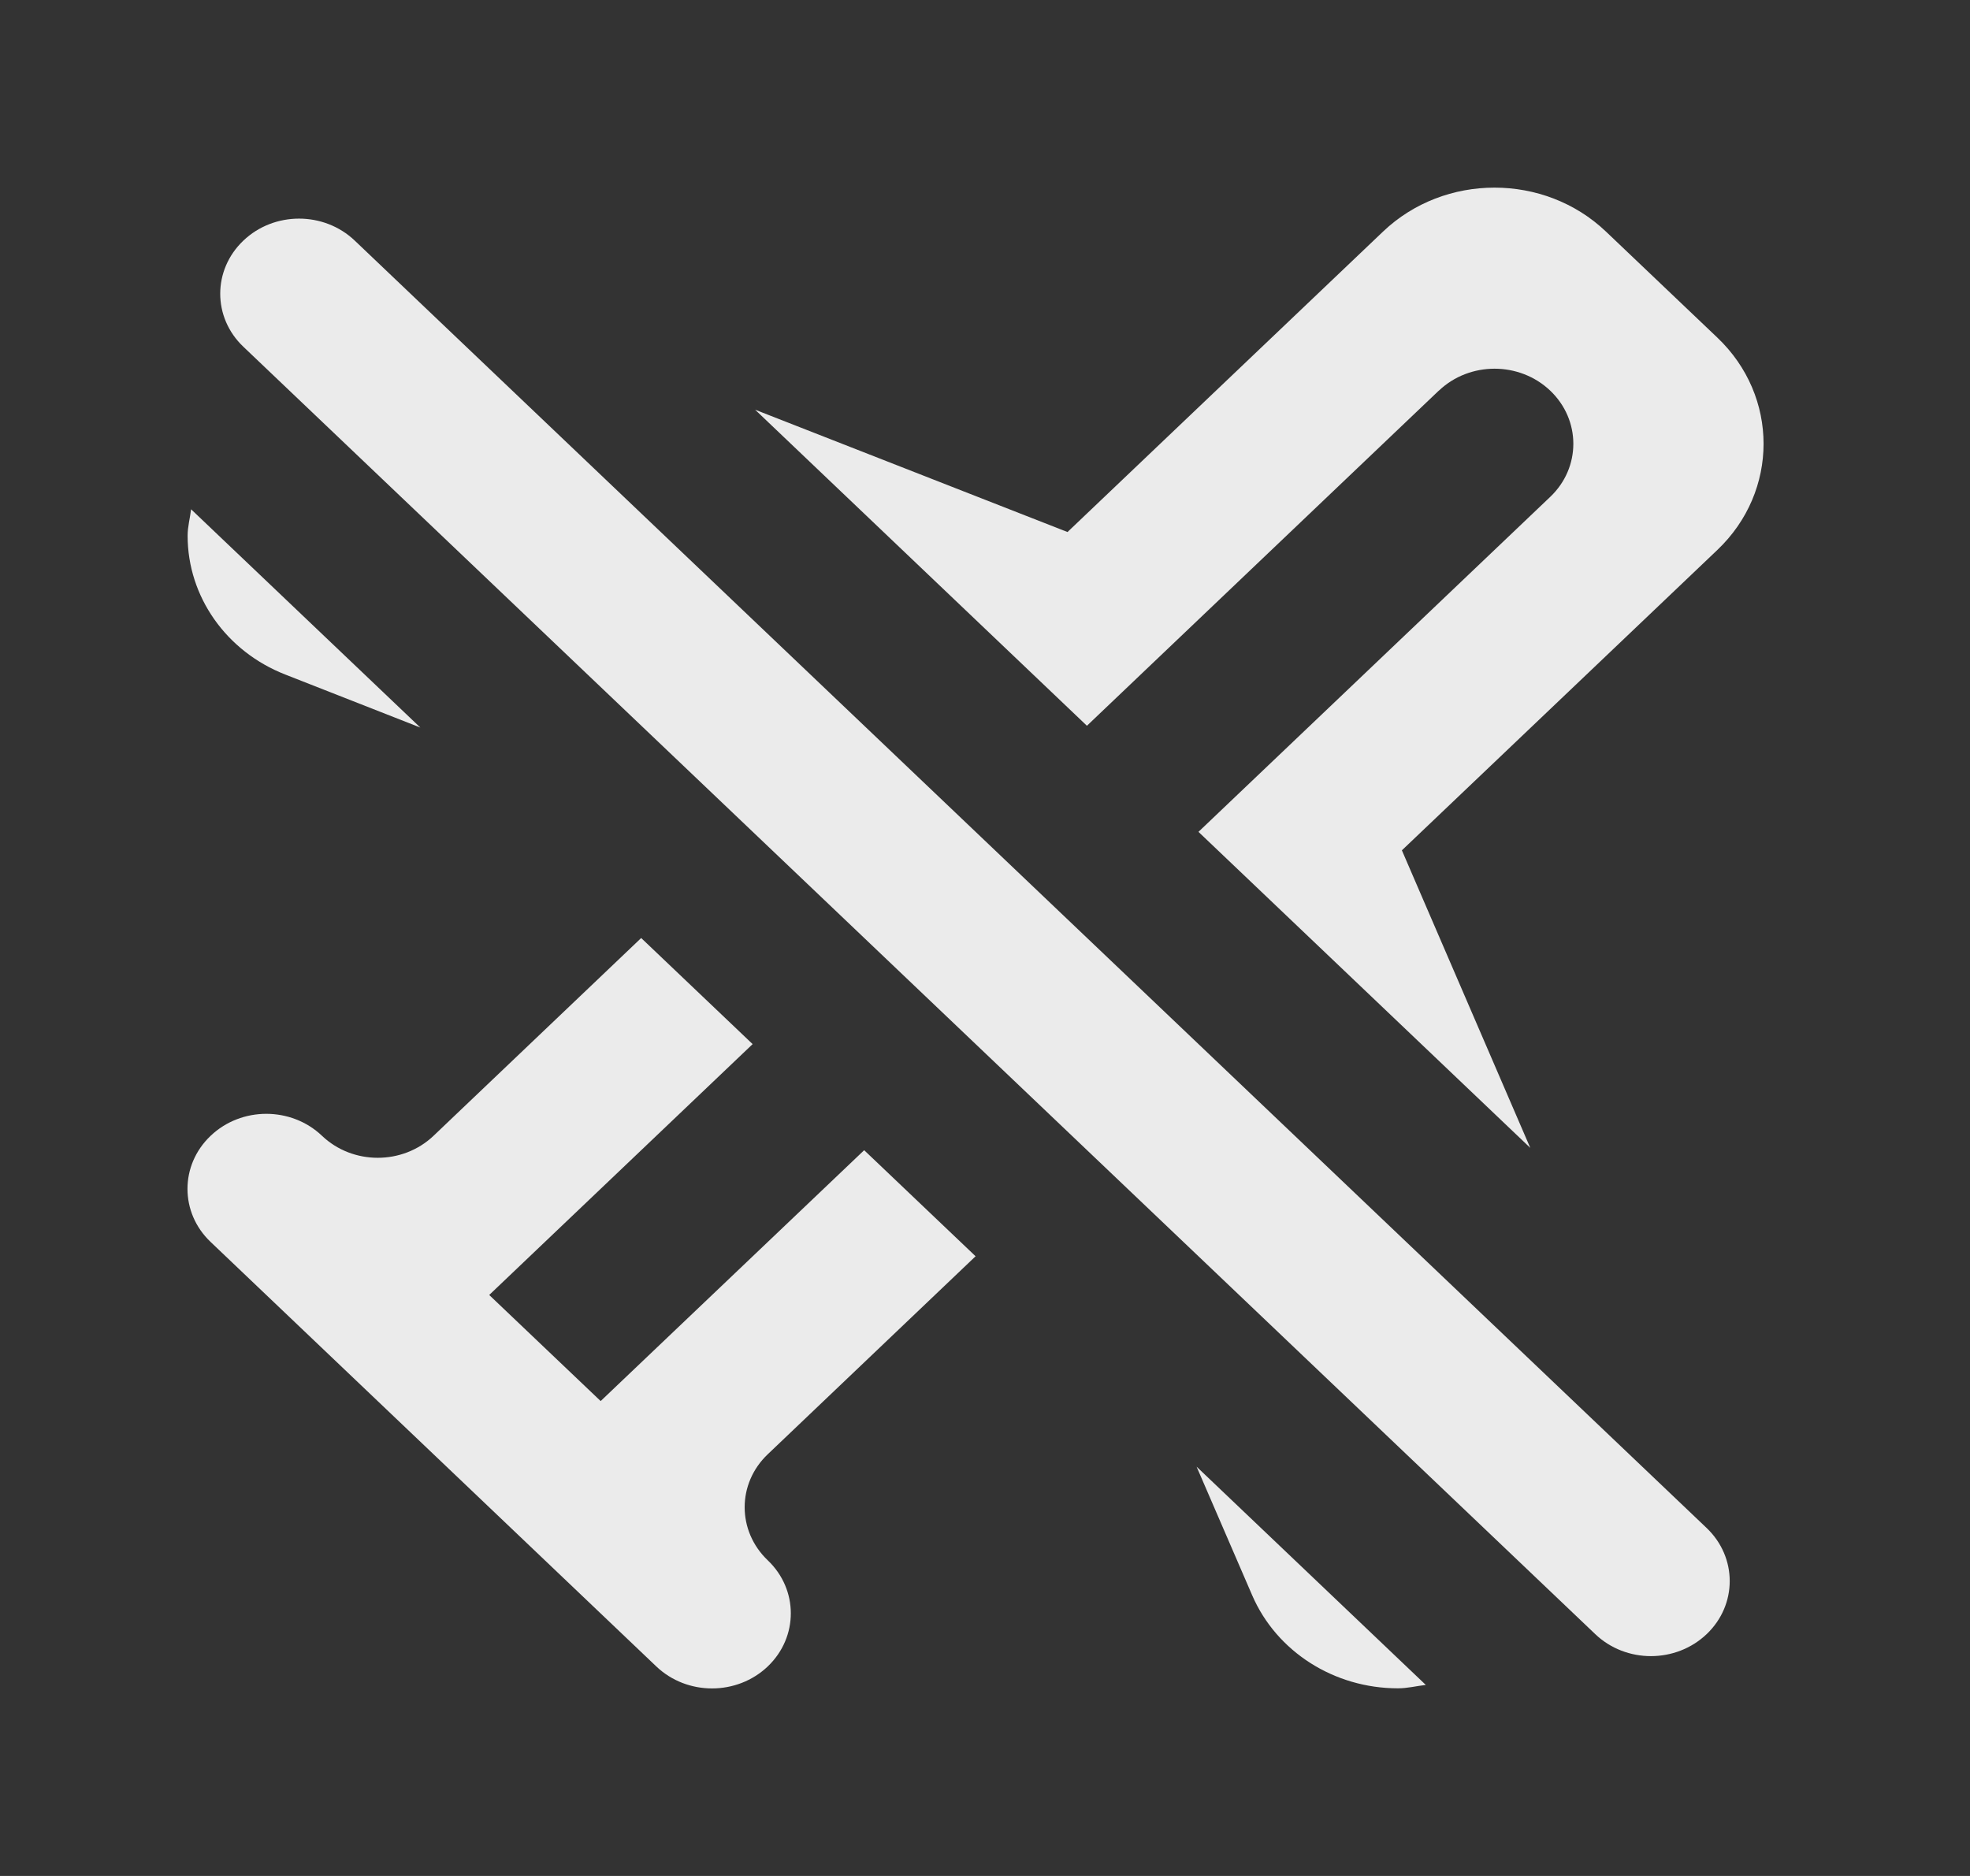 <!-- Generated by IcoMoon.io -->
<svg version="1.1" xmlns="http://www.w3.org/2000/svg" width="42" height="40" viewBox="0 0 42 40">
<rect x="0" y="0" width="42" height="40" fill="#333333" stroke="none"/>
<title>mp-airplane_mode_off-</title>
<path fill="#ebebeb" d="M7.564 5.131c-0.657-0.626-1.72-0.626-2.376 0-0.657 0.626-0.657 1.638 0 2.262l28.822 27.45c0.655 0.626 1.719 0.626 2.376 0 0.655-0.624 0.655-1.637 0-2.262l-28.822-27.45zM26.697 34.017c0.519 1.2 1.746 1.982 3.106 1.982v0c0.208 0 0.395-0.050 0.595-0.072l-4.887-4.654 1.186 2.744zM20.8 26.787l-2.376-2.262-5.618 5.349-2.376-2.262 5.616-5.349-2.376-2.262-4.428 4.218c-0.657 0.624-1.72 0.624-2.376 0v0c-0.657-0.626-1.72-0.626-2.376 0v0c-0.657 0.624-0.657 1.638 0 2.262 6.584 6.27 7.977 7.598 9.502 9.051 0.657 0.626 1.72 0.626 2.377 0v0c0.655-0.626 0.655-1.638 0-2.262v0c-0.657-0.626-0.657-1.638 0-2.262l4.428-4.219zM30.675 8.331c0.657-0.626 1.72-0.626 2.377 0 0.655 0.626 0.655 1.638 0 2.262l-7.501 7.144 7.074 6.738-2.737-6.344 6.727-6.406c1.312-1.25 1.312-3.275 0-4.525l-2.376-2.262c-1.312-1.25-3.441-1.25-4.753 0l-6.727 6.406-6.66-2.608 7.074 6.739 7.5-7.144zM4 11.424c0-0.197 0.052-0.376 0.074-0.565l4.887 4.654-2.881-1.131c-1.258-0.493-2.080-1.661-2.080-2.958v0z"></path>
</svg>

